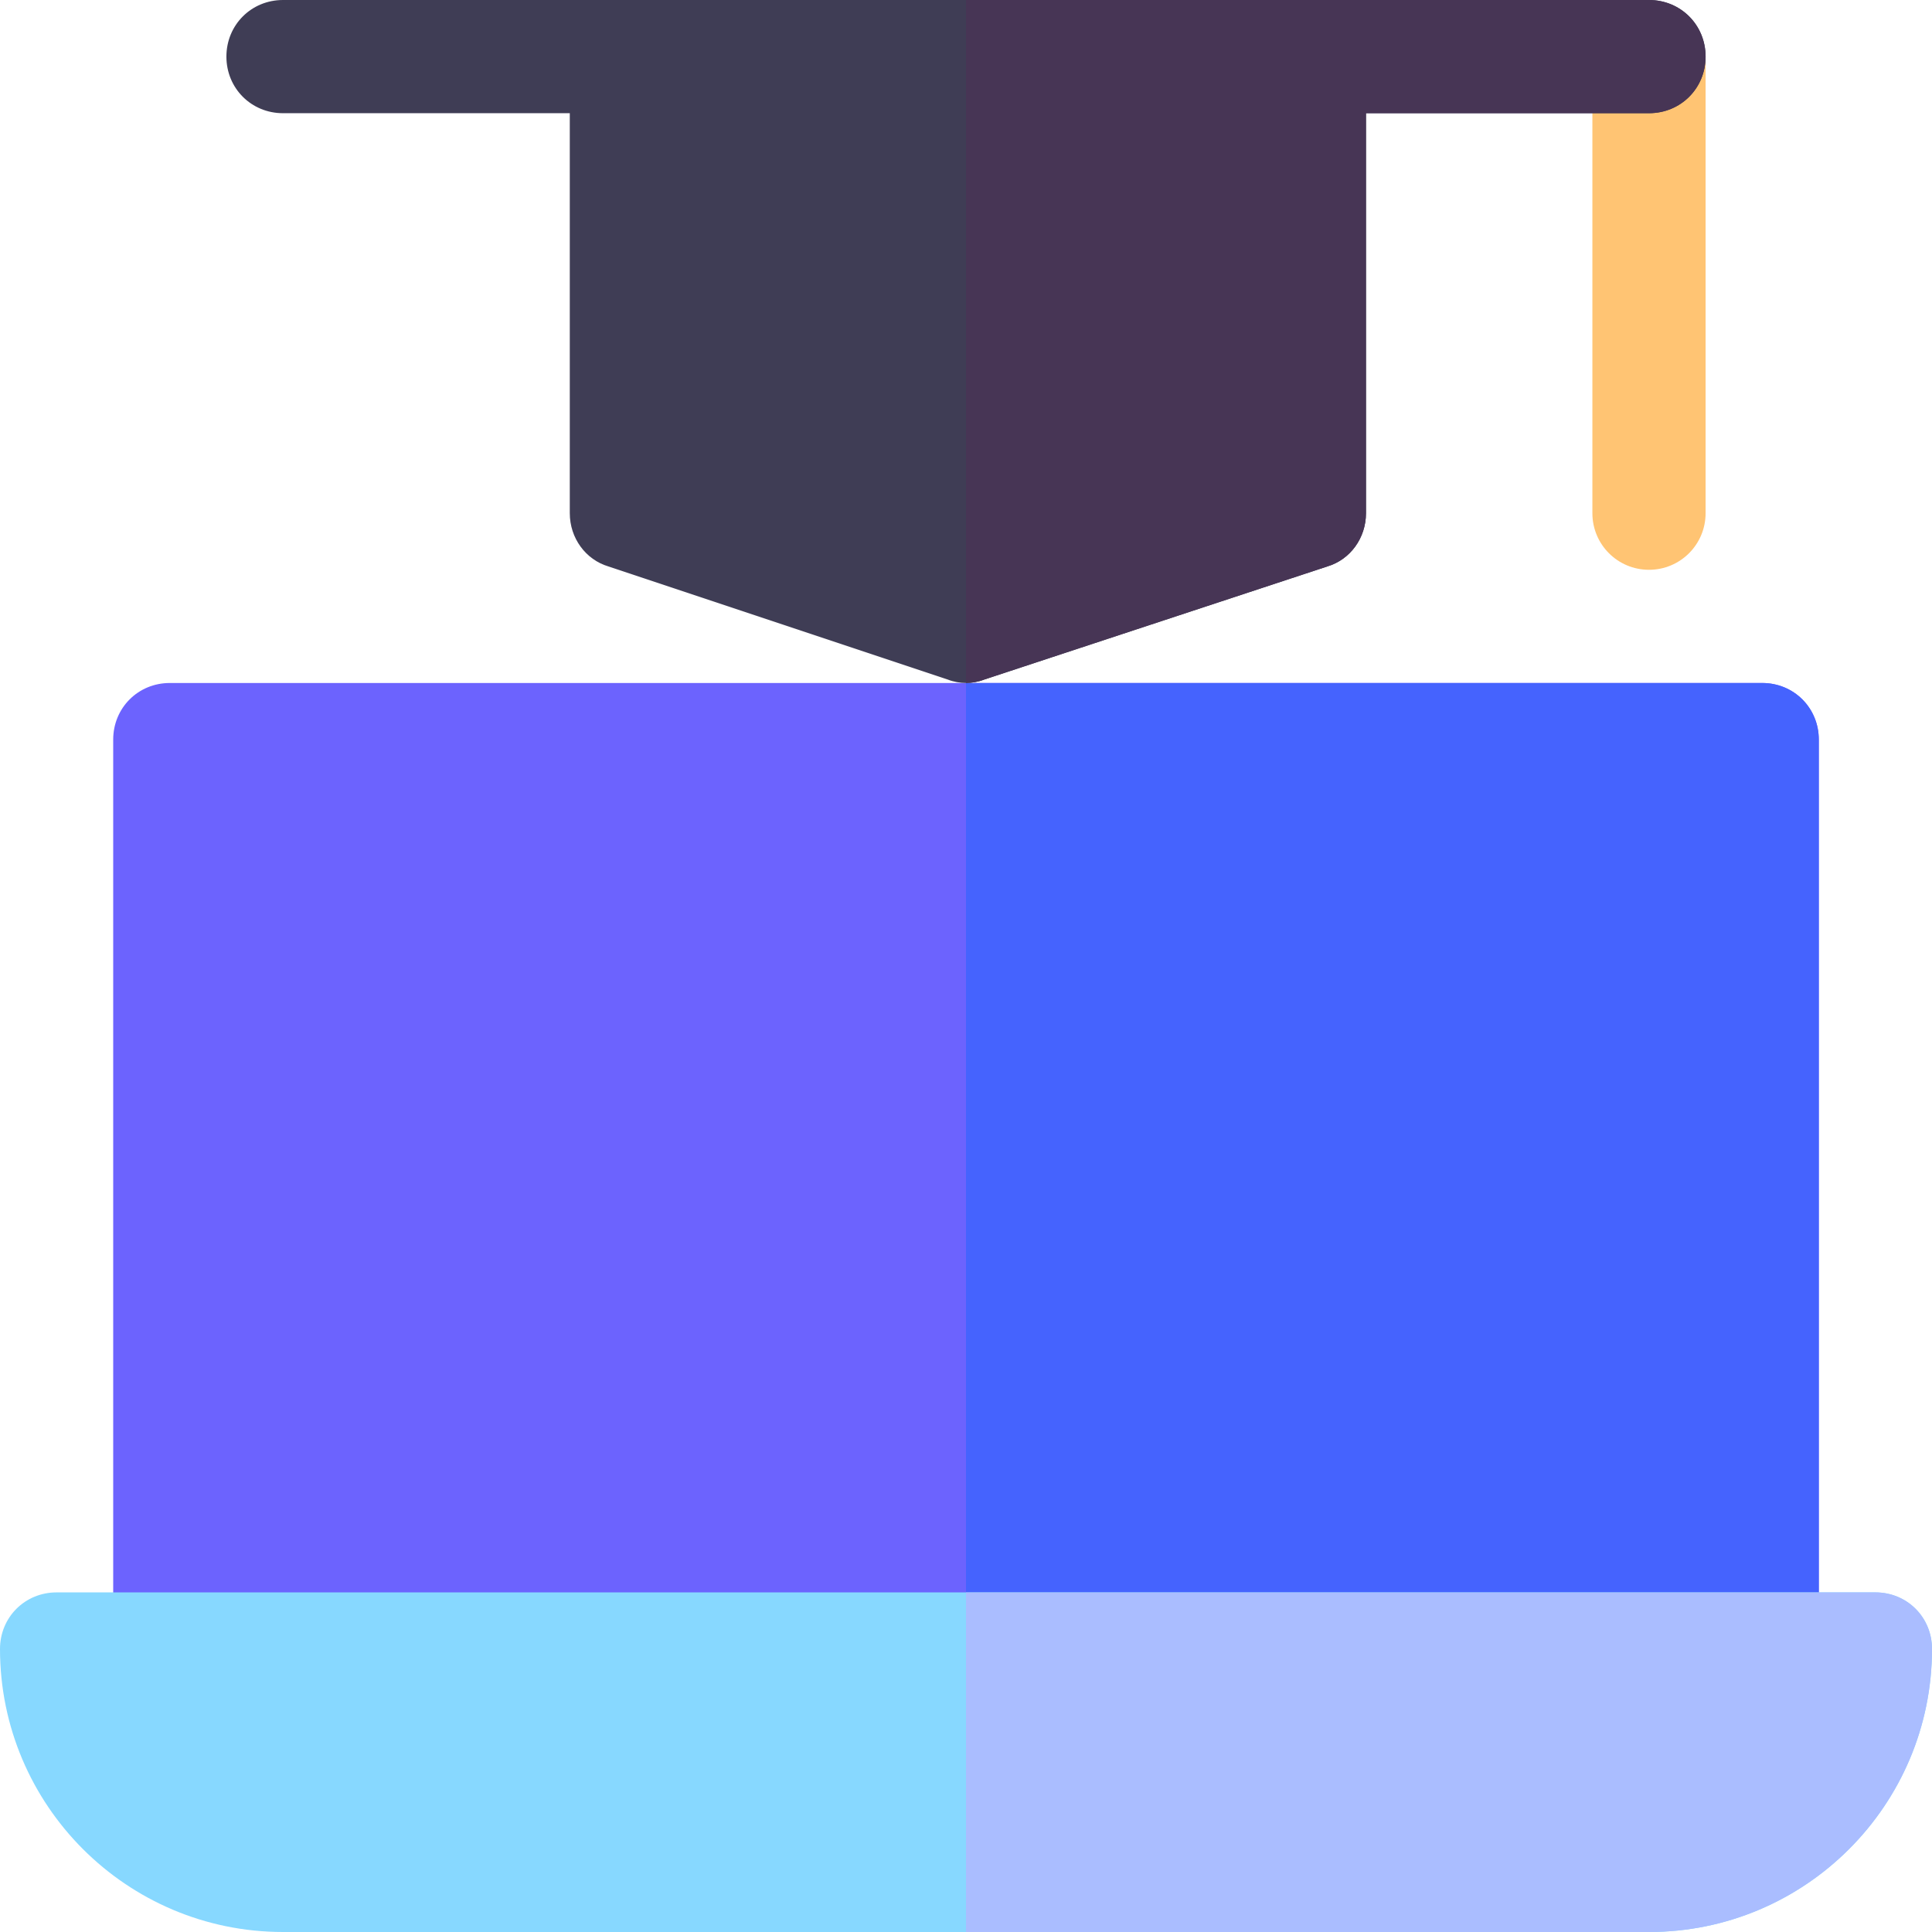 <?xml version="1.0" encoding="utf-8"?>
<!-- Generator: Adobe Illustrator 23.0.2, SVG Export Plug-In . SVG Version: 6.00 Build 0)  -->
<svg version="1.1" id="Layer_1" xmlns="http://www.w3.org/2000/svg" xmlns:xlink="http://www.w3.org/1999/xlink" x="0px" y="0px"
	 viewBox="0 0 512 512" style="enable-background:new 0 0 512 512;" xml:space="preserve">
<style type="text/css">
	.st0{fill:#6C63FE;}
	.st1{fill:#4563FE;}
	.st2{fill:#87D8FF;}
	.st3{fill:#AABDFF;}
	.st4{fill:#FFC473;}
	.st5{fill:#3F3D55;}
	.st6{fill:#473555;}
</style>
<path class="st0" d="M482,196v256H30V196c0-8.4,6.6-15,15-15h422C475.4,181,482,187.6,482,196z"/>
<path class="st1" d="M482,196v256H256V181h211C475.4,181,482,187.6,482,196z"/>
<path class="st2" d="M497,422H15c-8.4,0-15,6.6-15,15c0,41.4,33.6,75,75,75h362c41.4,0,75-33.6,75-75C512,428.6,505.4,422,497,422z"
	/>
<path class="st3" d="M512,437c0,41.4-33.6,75-75,75H256v-90h241C505.4,422,512,428.6,512,437z"/>
<path class="st4" d="M422,15v121c0,8.3,6.7,15,15,15s15-6.7,15-15V15H422z"/>
<path class="st5" d="M437,0H75c-8.4,0-15,6.6-15,15s6.6,15,15,15h76v106c0,6.6,4.2,12.3,10.2,14.1l90,30c1.5,0.6,3.3,0.9,4.8,0.9
	s3.3-0.3,4.8-0.9l91-30c6-1.8,10.2-7.5,10.2-14.1V30h75c8.4,0,15-6.6,15-15S445.4,0,437,0z"/>
<path class="st6" d="M437,0H256v181c1.5,0,3.3-0.3,4.8-0.9l91-30c6-1.8,10.2-7.5,10.2-14.1V30h75c8.4,0,15-6.6,15-15S445.4,0,437,0z
	"/>
</svg>
